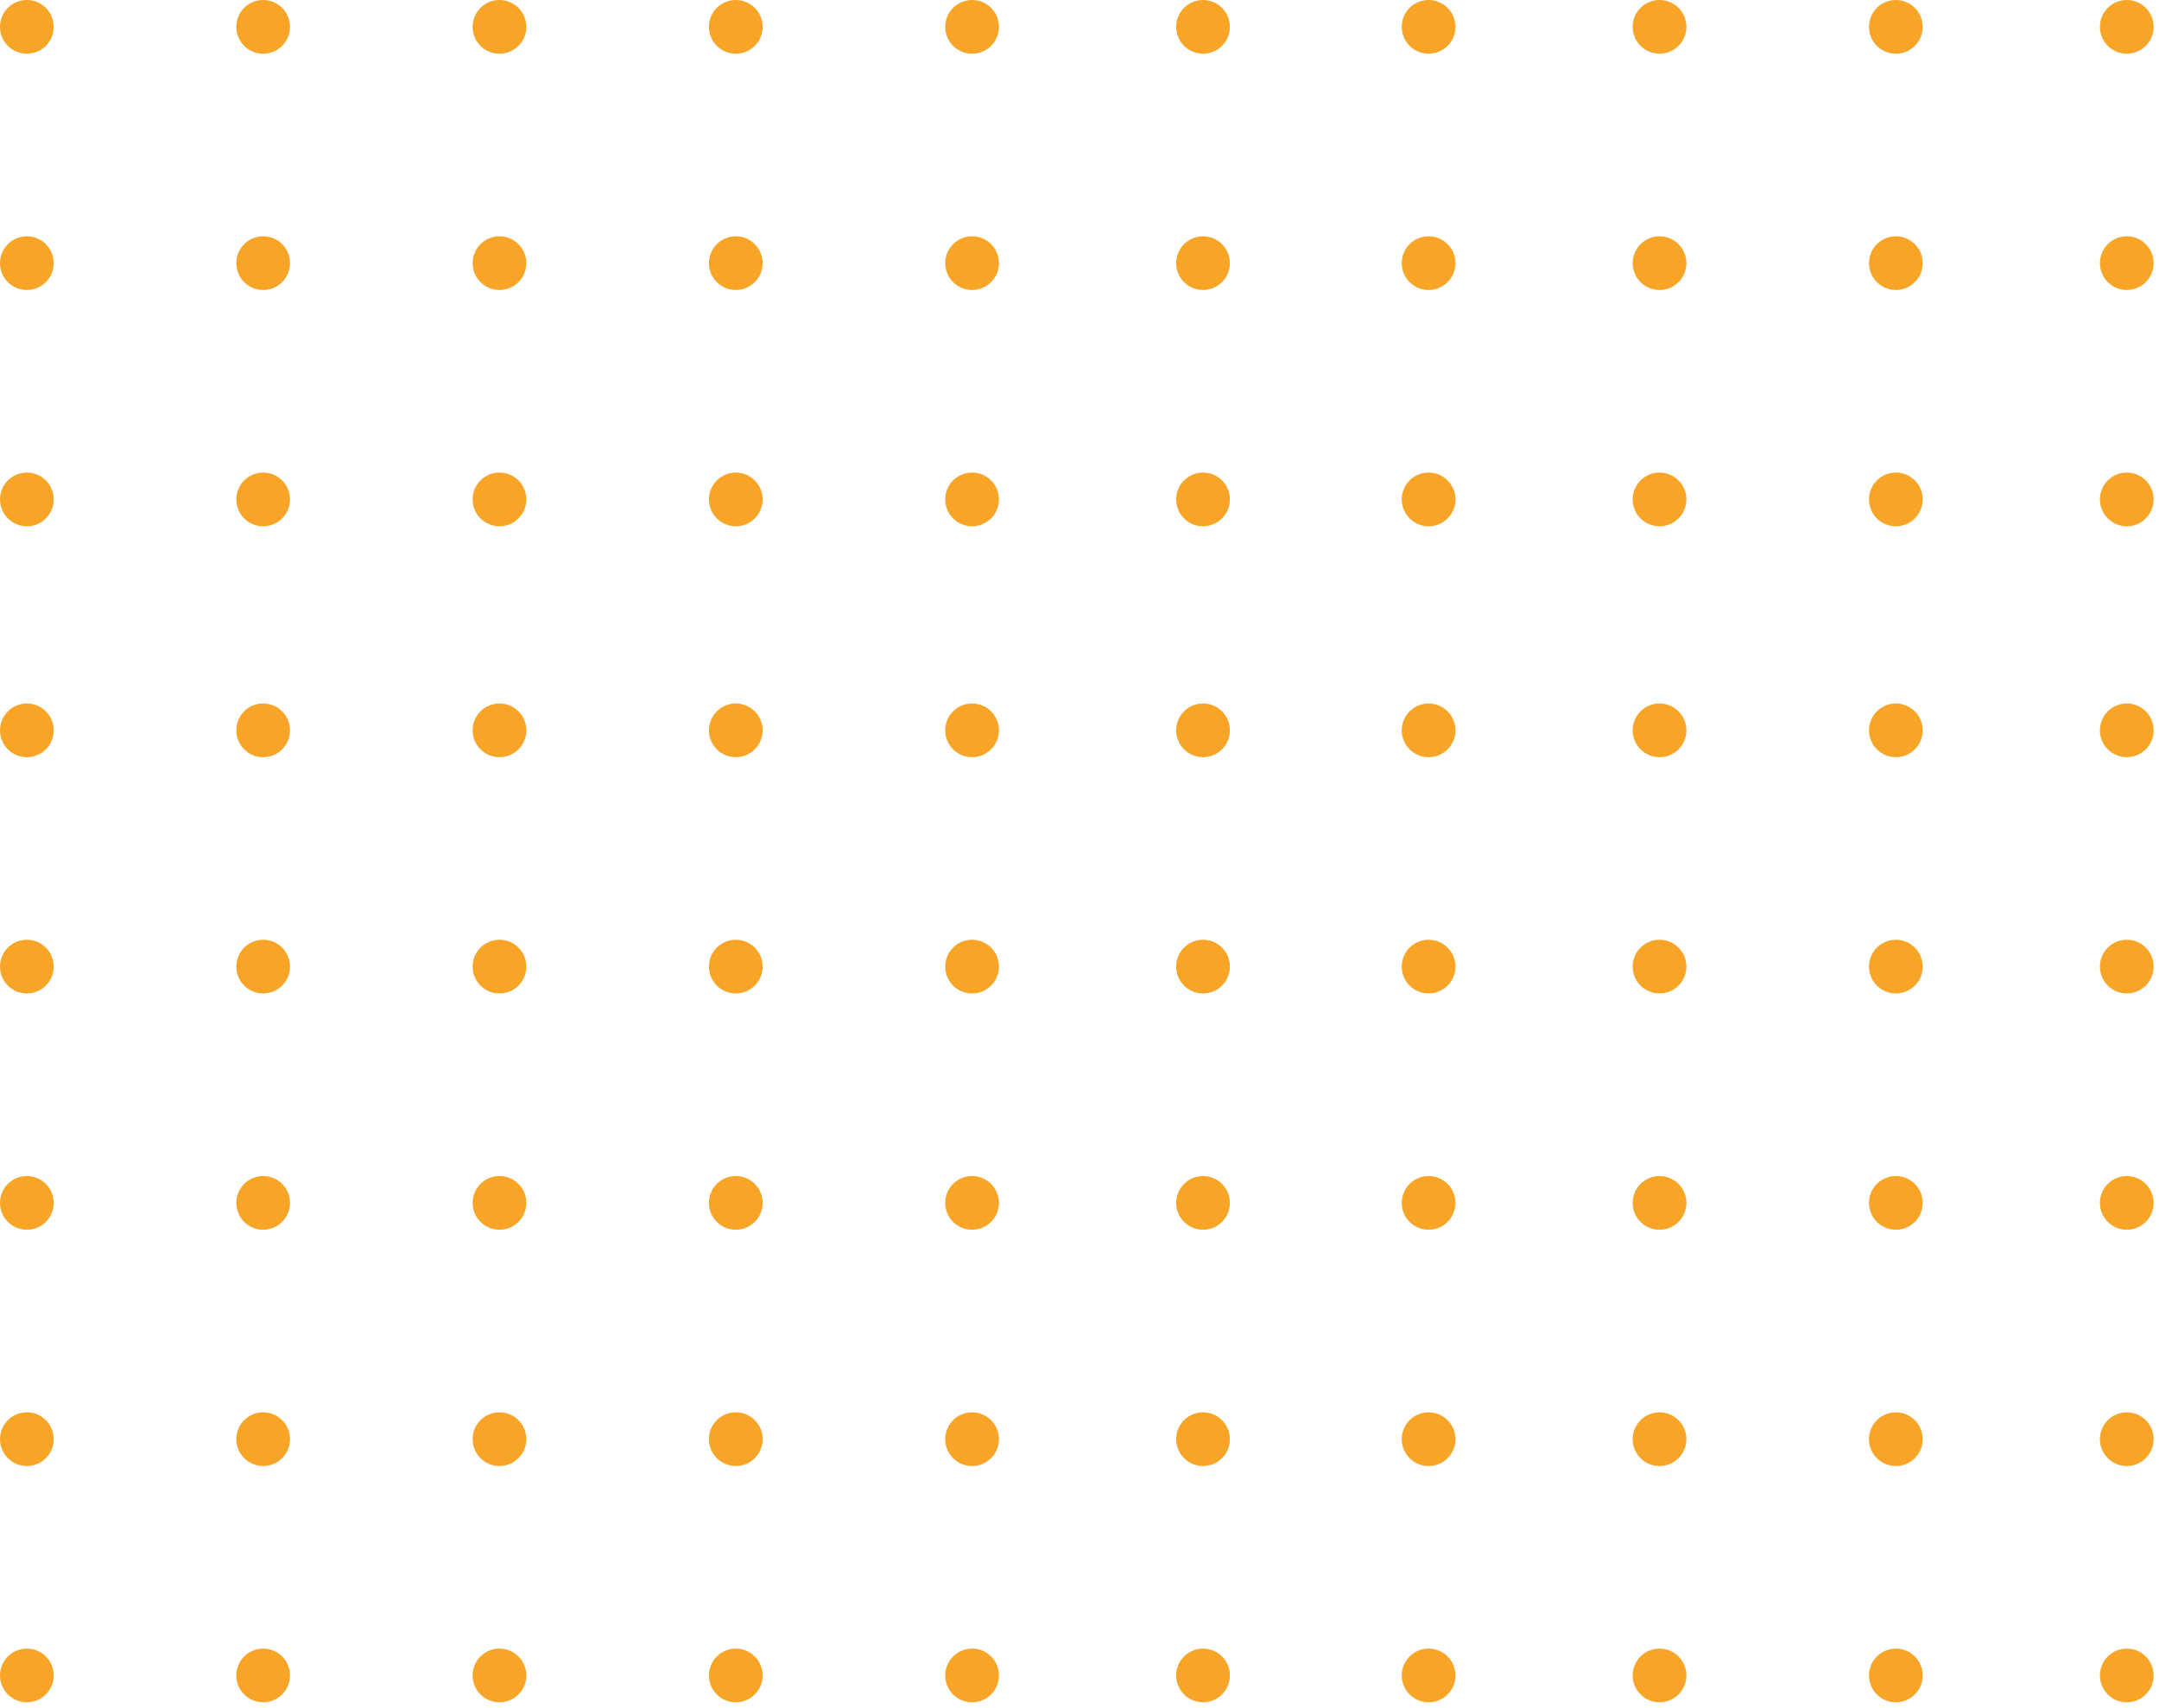<svg width="134" height="106" viewBox="0 0 134 106" fill="none" xmlns="http://www.w3.org/2000/svg">
                  <circle cx="1.667" cy="104" r="1.667" transform="rotate(-90 1.667 104)" fill="#F8A527" />
                  <circle cx="16.333" cy="104" r="1.667" transform="rotate(-90 16.333 104)" fill="#F8A527" />
                  <circle cx="31" cy="104" r="1.667" transform="rotate(-90 31 104)" fill="#F8A527" />
                  <circle cx="45.667" cy="104" r="1.667" transform="rotate(-90 45.667 104)" fill="#F8A527" />
                  <circle cx="60.333" cy="104" r="1.667" transform="rotate(-90 60.333 104)" fill="#F8A527" />
                  <circle cx="88.667" cy="104" r="1.667" transform="rotate(-90 88.667 104)" fill="#F8A527" />
                  <circle cx="117.667" cy="104" r="1.667" transform="rotate(-90 117.667 104)" fill="#F8A527" />
                  <circle cx="74.667" cy="104" r="1.667" transform="rotate(-90 74.667 104)" fill="#F8A527" />
                  <circle cx="103" cy="104" r="1.667" transform="rotate(-90 103 104)" fill="#F8A527" />
                  <circle cx="132" cy="104" r="1.667" transform="rotate(-90 132 104)" fill="#F8A527" />
                  <circle cx="1.667" cy="89.333" r="1.667" transform="rotate(-90 1.667 89.333)" fill="#F8A527" />
                  <circle cx="16.333" cy="89.333" r="1.667" transform="rotate(-90 16.333 89.333)" fill="#F8A527" />
                  <circle cx="31" cy="89.333" r="1.667" transform="rotate(-90 31 89.333)" fill="#F8A527" />
                  <circle cx="45.667" cy="89.333" r="1.667" transform="rotate(-90 45.667 89.333)" fill="#F8A527" />
                  <circle cx="60.333" cy="89.334" r="1.667" transform="rotate(-90 60.333 89.334)" fill="#F8A527" />
                  <circle cx="88.667" cy="89.334" r="1.667" transform="rotate(-90 88.667 89.334)" fill="#F8A527" />
                  <circle cx="117.667" cy="89.334" r="1.667" transform="rotate(-90 117.667 89.334)" fill="#F8A527" />
                  <circle cx="74.667" cy="89.334" r="1.667" transform="rotate(-90 74.667 89.334)" fill="#F8A527" />
                  <circle cx="103" cy="89.334" r="1.667" transform="rotate(-90 103 89.334)" fill="#F8A527" />
                  <circle cx="132" cy="89.334" r="1.667" transform="rotate(-90 132 89.334)" fill="#F8A527" />
                  <circle cx="1.667" cy="74.667" r="1.667" transform="rotate(-90 1.667 74.667)" fill="#F8A527" />
                  <circle cx="1.667" cy="31" r="1.667" transform="rotate(-90 1.667 31)" fill="#F8A527" />
                  <circle cx="16.333" cy="74.667" r="1.667" transform="rotate(-90 16.333 74.667)" fill="#F8A527" />
                  <circle cx="16.333" cy="31" r="1.667" transform="rotate(-90 16.333 31)" fill="#F8A527" />
                  <circle cx="31" cy="74.667" r="1.667" transform="rotate(-90 31 74.667)" fill="#F8A527" />
                  <circle cx="31" cy="31" r="1.667" transform="rotate(-90 31 31)" fill="#F8A527" />
                  <circle cx="45.667" cy="74.667" r="1.667" transform="rotate(-90 45.667 74.667)" fill="#F8A527" />
                  <circle cx="45.667" cy="31" r="1.667" transform="rotate(-90 45.667 31)" fill="#F8A527" />
                  <circle cx="60.333" cy="74.667" r="1.667" transform="rotate(-90 60.333 74.667)" fill="#F8A527" />
                  <circle cx="60.333" cy="31" r="1.667" transform="rotate(-90 60.333 31)" fill="#F8A527" />
                  <circle cx="88.667" cy="74.667" r="1.667" transform="rotate(-90 88.667 74.667)" fill="#F8A527" />
                  <circle cx="88.667" cy="31" r="1.667" transform="rotate(-90 88.667 31)" fill="#F8A527" />
                  <circle cx="117.667" cy="74.667" r="1.667" transform="rotate(-90 117.667 74.667)" fill="#F8A527" />
                  <circle cx="117.667" cy="31" r="1.667" transform="rotate(-90 117.667 31)" fill="#F8A527" />
                  <circle cx="74.667" cy="74.667" r="1.667" transform="rotate(-90 74.667 74.667)" fill="#F8A527" />
                  <circle cx="74.667" cy="31" r="1.667" transform="rotate(-90 74.667 31)" fill="#F8A527" />
                  <circle cx="103" cy="74.667" r="1.667" transform="rotate(-90 103 74.667)" fill="#F8A527" />
                  <circle cx="103" cy="31" r="1.667" transform="rotate(-90 103 31)" fill="#F8A527" />
                  <circle cx="132" cy="74.667" r="1.667" transform="rotate(-90 132 74.667)" fill="#F8A527" />
                  <circle cx="132" cy="31" r="1.667" transform="rotate(-90 132 31)" fill="#F8A527" />
                  <circle cx="1.667" cy="60" r="1.667" transform="rotate(-90 1.667 60)" fill="#F8A527" />
                  <circle cx="1.667" cy="16.334" r="1.667" transform="rotate(-90 1.667 16.334)" fill="#F8A527" />
                  <circle cx="16.333" cy="60" r="1.667" transform="rotate(-90 16.333 60)" fill="#F8A527" />
                  <circle cx="16.333" cy="16.334" r="1.667" transform="rotate(-90 16.333 16.334)" fill="#F8A527" />
                  <circle cx="31" cy="60" r="1.667" transform="rotate(-90 31 60)" fill="#F8A527" />
                  <circle cx="31" cy="16.334" r="1.667" transform="rotate(-90 31 16.334)" fill="#F8A527" />
                  <circle cx="45.667" cy="60" r="1.667" transform="rotate(-90 45.667 60)" fill="#F8A527" />
                  <circle cx="45.667" cy="16.334" r="1.667" transform="rotate(-90 45.667 16.334)" fill="#F8A527" />
                  <circle cx="60.333" cy="60" r="1.667" transform="rotate(-90 60.333 60)" fill="#F8A527" />
                  <circle cx="60.333" cy="16.334" r="1.667" transform="rotate(-90 60.333 16.334)" fill="#F8A527" />
                  <circle cx="88.667" cy="60" r="1.667" transform="rotate(-90 88.667 60)" fill="#F8A527" />
                  <circle cx="88.667" cy="16.334" r="1.667" transform="rotate(-90 88.667 16.334)" fill="#F8A527" />
                  <circle cx="117.667" cy="60" r="1.667" transform="rotate(-90 117.667 60)" fill="#F8A527" />
                  <circle cx="117.667" cy="16.334" r="1.667" transform="rotate(-90 117.667 16.334)" fill="#F8A527" />
                  <circle cx="74.667" cy="60" r="1.667" transform="rotate(-90 74.667 60)" fill="#F8A527" />
                  <circle cx="74.667" cy="16.334" r="1.667" transform="rotate(-90 74.667 16.334)" fill="#F8A527" />
                  <circle cx="103" cy="60" r="1.667" transform="rotate(-90 103 60)" fill="#F8A527" />
                  <circle cx="103" cy="16.334" r="1.667" transform="rotate(-90 103 16.334)" fill="#F8A527" />
                  <circle cx="132" cy="60" r="1.667" transform="rotate(-90 132 60)" fill="#F8A527" />
                  <circle cx="132" cy="16.334" r="1.667" transform="rotate(-90 132 16.334)" fill="#F8A527" />
                  <circle cx="1.667" cy="45.334" r="1.667" transform="rotate(-90 1.667 45.334)" fill="#F8A527" />
                  <circle cx="1.667" cy="1.667" r="1.667" transform="rotate(-90 1.667 1.667)" fill="#F8A527" />
                  <circle cx="16.333" cy="45.334" r="1.667" transform="rotate(-90 16.333 45.334)" fill="#F8A527" />
                  <circle cx="16.333" cy="1.667" r="1.667" transform="rotate(-90 16.333 1.667)" fill="#F8A527" />
                  <circle cx="31" cy="45.334" r="1.667" transform="rotate(-90 31 45.334)" fill="#F8A527" />
                  <circle cx="31" cy="1.667" r="1.667" transform="rotate(-90 31 1.667)" fill="#F8A527" />
                  <circle cx="45.667" cy="45.334" r="1.667" transform="rotate(-90 45.667 45.334)" fill="#F8A527" />
                  <circle cx="45.667" cy="1.667" r="1.667" transform="rotate(-90 45.667 1.667)" fill="#F8A527" />
                  <circle cx="60.333" cy="45.334" r="1.667" transform="rotate(-90 60.333 45.334)" fill="#F8A527" />
                  <circle cx="60.333" cy="1.667" r="1.667" transform="rotate(-90 60.333 1.667)" fill="#F8A527" />
                  <circle cx="88.667" cy="45.334" r="1.667" transform="rotate(-90 88.667 45.334)" fill="#F8A527" />
                  <circle cx="88.667" cy="1.667" r="1.667" transform="rotate(-90 88.667 1.667)" fill="#F8A527" />
                  <circle cx="117.667" cy="45.334" r="1.667" transform="rotate(-90 117.667 45.334)" fill="#F8A527" />
                  <circle cx="117.667" cy="1.667" r="1.667" transform="rotate(-90 117.667 1.667)" fill="#F8A527" />
                  <circle cx="74.667" cy="45.334" r="1.667" transform="rotate(-90 74.667 45.334)" fill="#F8A527" />
                  <circle cx="74.667" cy="1.667" r="1.667" transform="rotate(-90 74.667 1.667)" fill="#F8A527" />
                  <circle cx="103" cy="45.334" r="1.667" transform="rotate(-90 103 45.334)" fill="#F8A527" />
                  <circle cx="103" cy="1.667" r="1.667" transform="rotate(-90 103 1.667)" fill="#F8A527" />
                  <circle cx="132" cy="45.334" r="1.667" transform="rotate(-90 132 45.334)" fill="#F8A527" />
                  <circle cx="132" cy="1.667" r="1.667" transform="rotate(-90 132 1.667)" fill="#F8A527" />
                </svg>